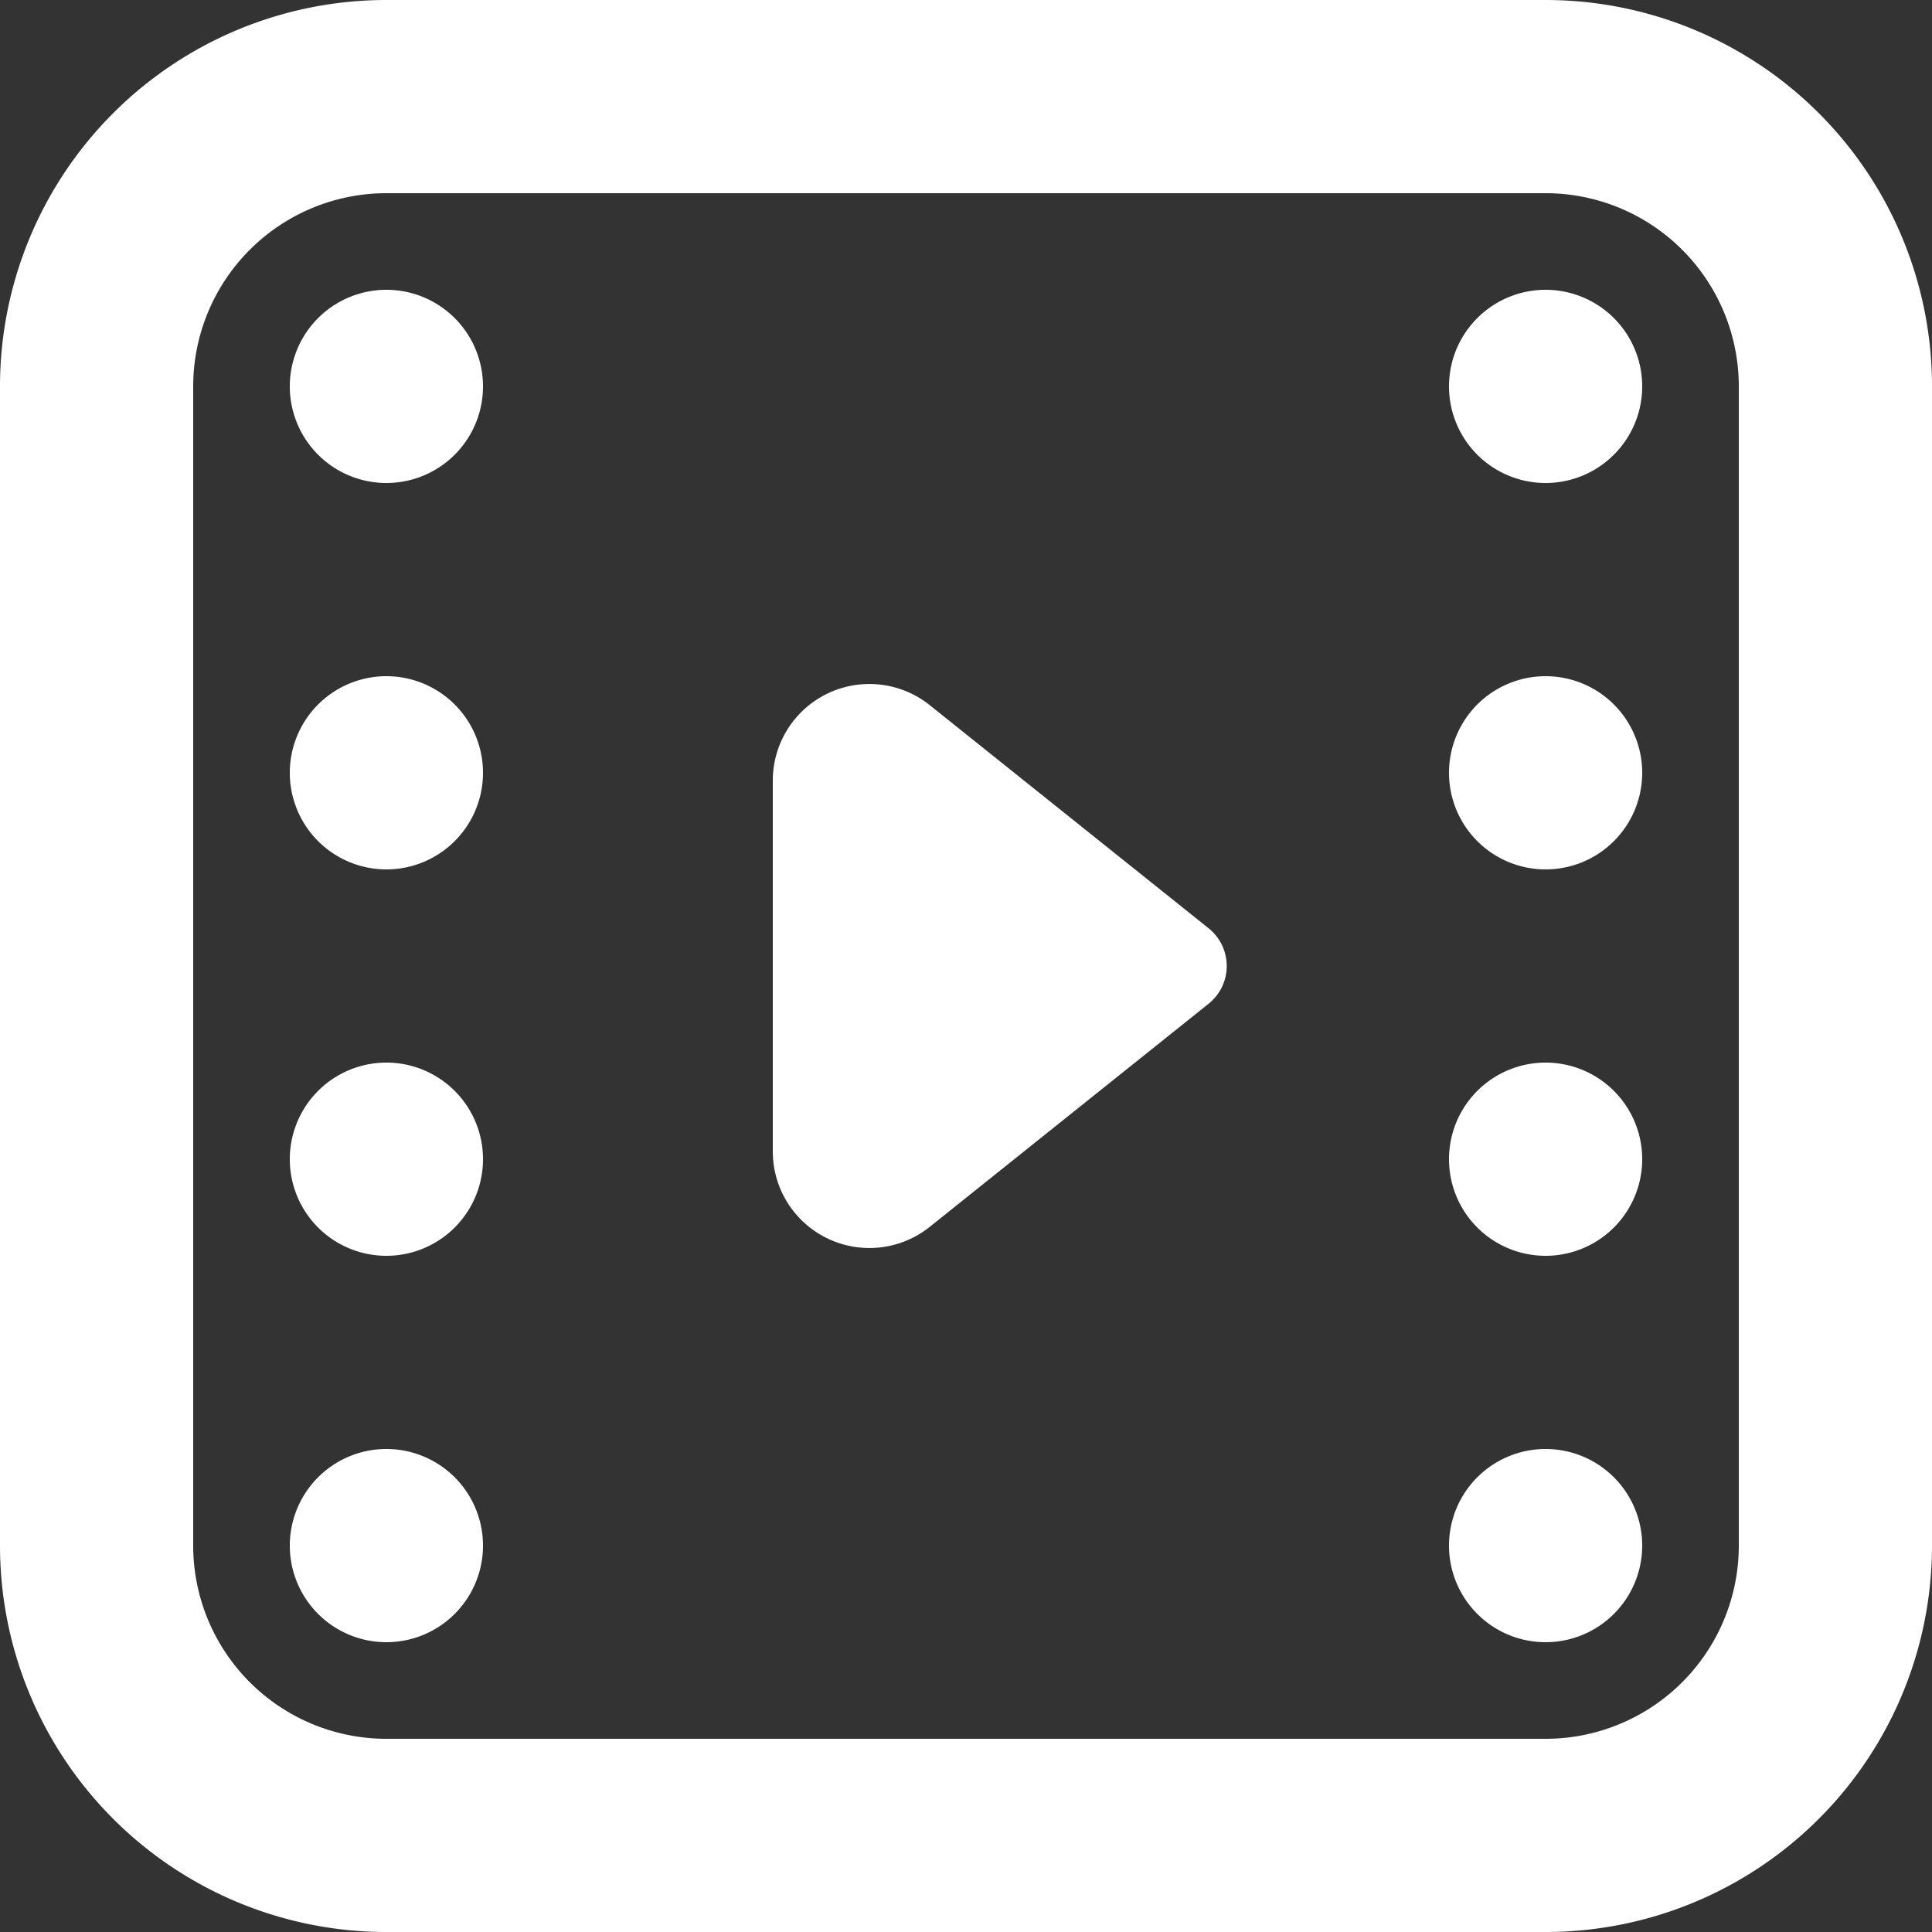 <svg xmlns='http://www.w3.org/2000/svg' width='20' height='20' fill='white' viewBox='0 0 20 20'><rect x="0" y="0" width="20" height="20" fill="#333333" stroke="none"/><path d='M4 5a1 1 0 100-2 1 1 0 000 2zM17 4a1 1 0 11-2 0 1 1 0 012 0zM4 9a1 1 0 100-2 1 1 0 000 2zM17 8a1 1 0 11-2 0 1 1 0 012 0zM4 13a1 1 0 100-2 1 1 0 000 2zM17 12a1 1 0 11-2 0 1 1 0 012 0zM4 17a1 1 0 100-2 1 1 0 000 2zM17 16a1 1 0 11-2 0 1 1 0 012 0zM12.512 10.39a.5.5 0 000-.78L9.625 7.3A1 1 0 008 8.08v3.84a1 1 0 001.625.78l2.887-2.31z'/><path fill-rule='evenodd' d='M0 4a4 4 0 014-4h12a4 4 0 014 4v12a4 4 0 01-4 4H4a4 4 0 01-4-4V4zm4-2h12a2 2 0 012 2v12a2 2 0 01-2 2H4a2 2 0 01-2-2V4a2 2 0 012-2z' clip-rule='evenodd'/></svg>